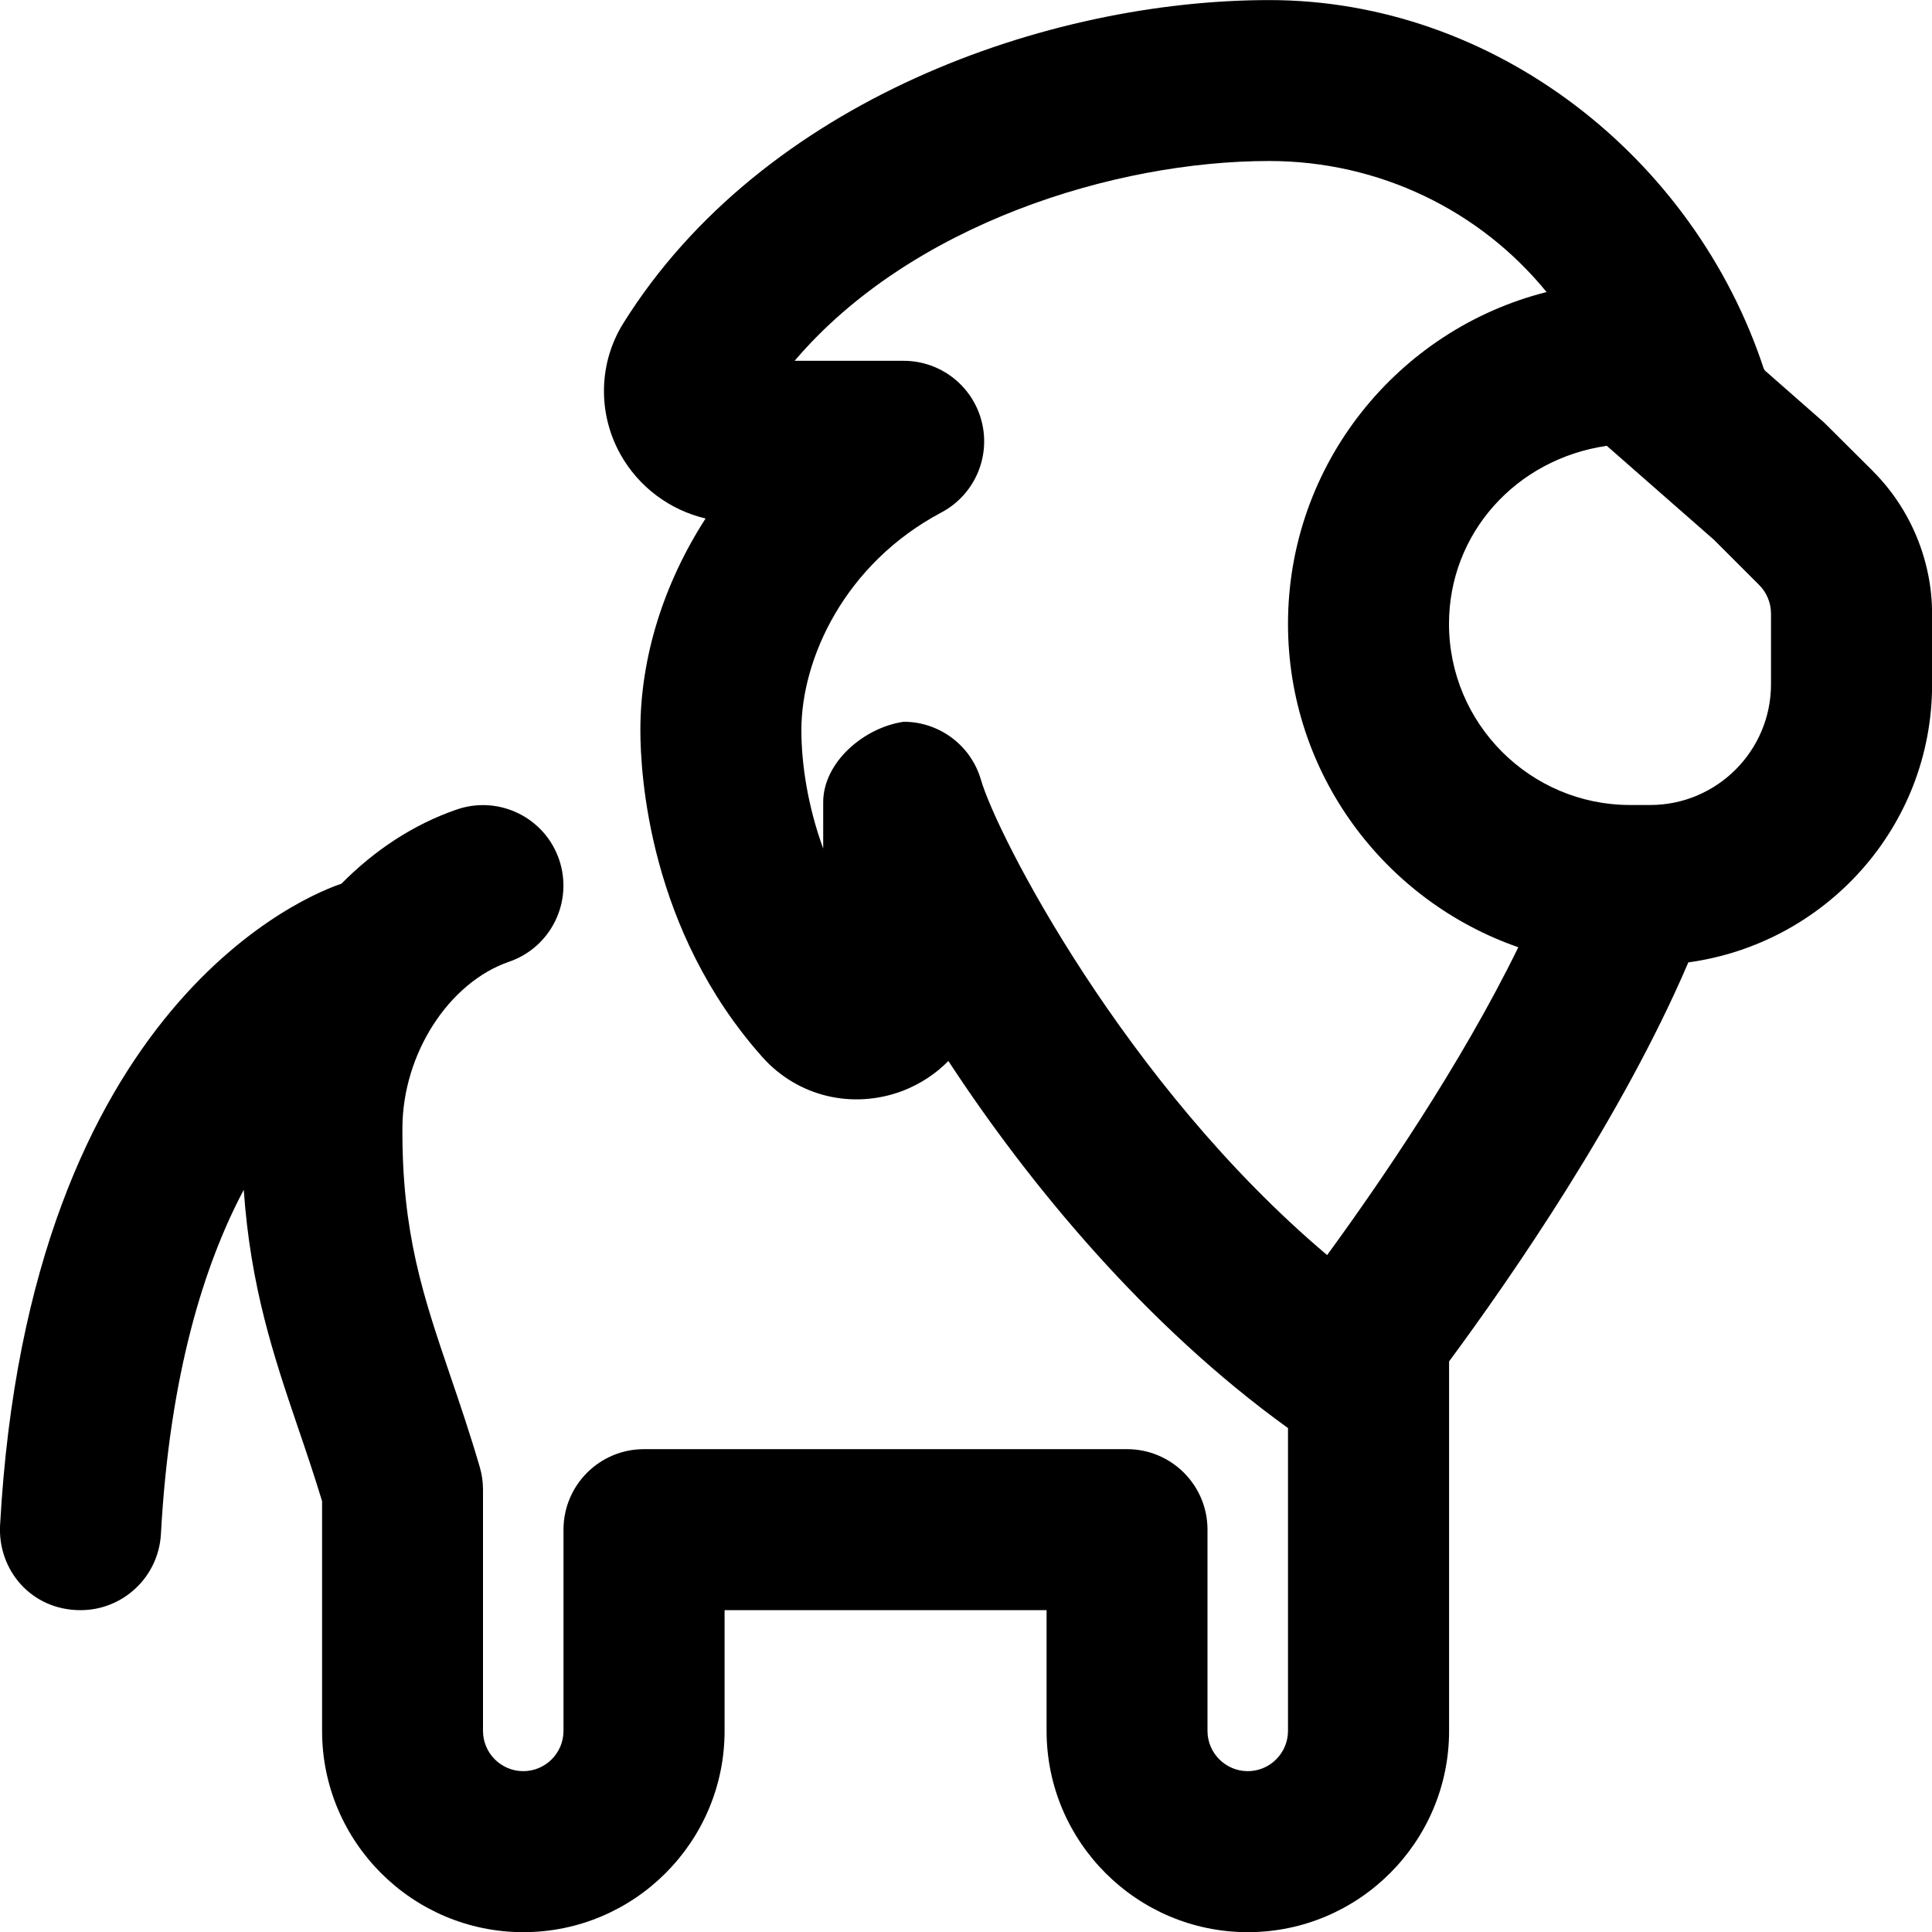 <?xml version="1.0" encoding="UTF-8"?>
<svg xmlns="http://www.w3.org/2000/svg" id="Layer_1" data-name="Layer 1" viewBox="0 0 24 24">
  <path d="m23.268,5.854l-.607-.604-.741-.651c-.003-.016-.009-.037-.005-.004-.864-2.644-3.353-4.594-6.148-4.594-2.746,0-6.291,1.241-8.023,4.013-.307.491-.322,1.113-.04,1.624.227.41.616.698,1.061.803-.514.797-.81,1.715-.81,2.63,0,.554.109,2.483,1.517,4.062.438.49,1.119.652,1.739.419.221-.085.414-.213.57-.372,1.006,1.537,2.457,3.29,4.219,4.56v3.762c0,.275-.224.5-.5.5s-.5-.225-.5-.5v-2.5c0-.553-.448-1-1-1h-6c-.552,0-1,.447-1,1v2.5c0,.275-.224.5-.5.5s-.5-.225-.5-.5v-3c0-.096-.014-.19-.041-.281-.121-.413-.246-.782-.367-1.136-.335-.986-.6-1.765-.593-3.078.005-.916.574-1.801,1.325-2.06.522-.179.8-.748.621-1.271-.179-.521-.747-.8-1.271-.62-.544.187-1.027.511-1.433.922-.342.113-3.881,1.439-4.24,7.969-.03.551.383,1.055,1,1.055.527,0,.968-.412.998-.945.109-1.986.537-3.347,1.029-4.277.084,1.206.37,2.06.672,2.949.099.289.201.59.301.919v2.854c0,1.379,1.122,2.5,2.5,2.5s2.5-1.121,2.5-2.5v-1.5h4v1.5c0,1.379,1.122,2.5,2.5,2.5s2.5-1.121,2.5-2.5v-4.59c.765-1.035,2.151-3.036,2.972-4.957,1.705-.233,3.028-1.684,3.028-3.452v-.879c0-.658-.267-1.302-.732-1.768Zm-6.782,9.737c-2.516-2.123-4.103-5.222-4.3-5.903-.125-.432-.521-.722-.959-.722-.493.07-1.001.502-1.001,1v.575c-.192-.526-.271-1.051-.271-1.472,0-.887.538-2.066,1.739-2.703.406-.215.613-.68.502-1.125-.111-.446-.511-.759-.971-.759h-1.354c1.447-1.701,3.981-2.482,5.895-2.482,1.37,0,2.623.617,3.446,1.628-1.844.465-3.212,2.137-3.212,4.122,0,1.857,1.197,3.439,2.861,4.017-.713,1.461-1.735,2.948-2.375,3.824Zm5.514-7.091c0,.827-.673,1.5-1.5,1.5h-.25c-1.241,0-2.25-1.01-2.25-2.25,0-1.124.831-2.047,1.96-2.212l1.333,1.169.561.561c.093.093.146.222.146.354v.879Z"/>
</svg>
